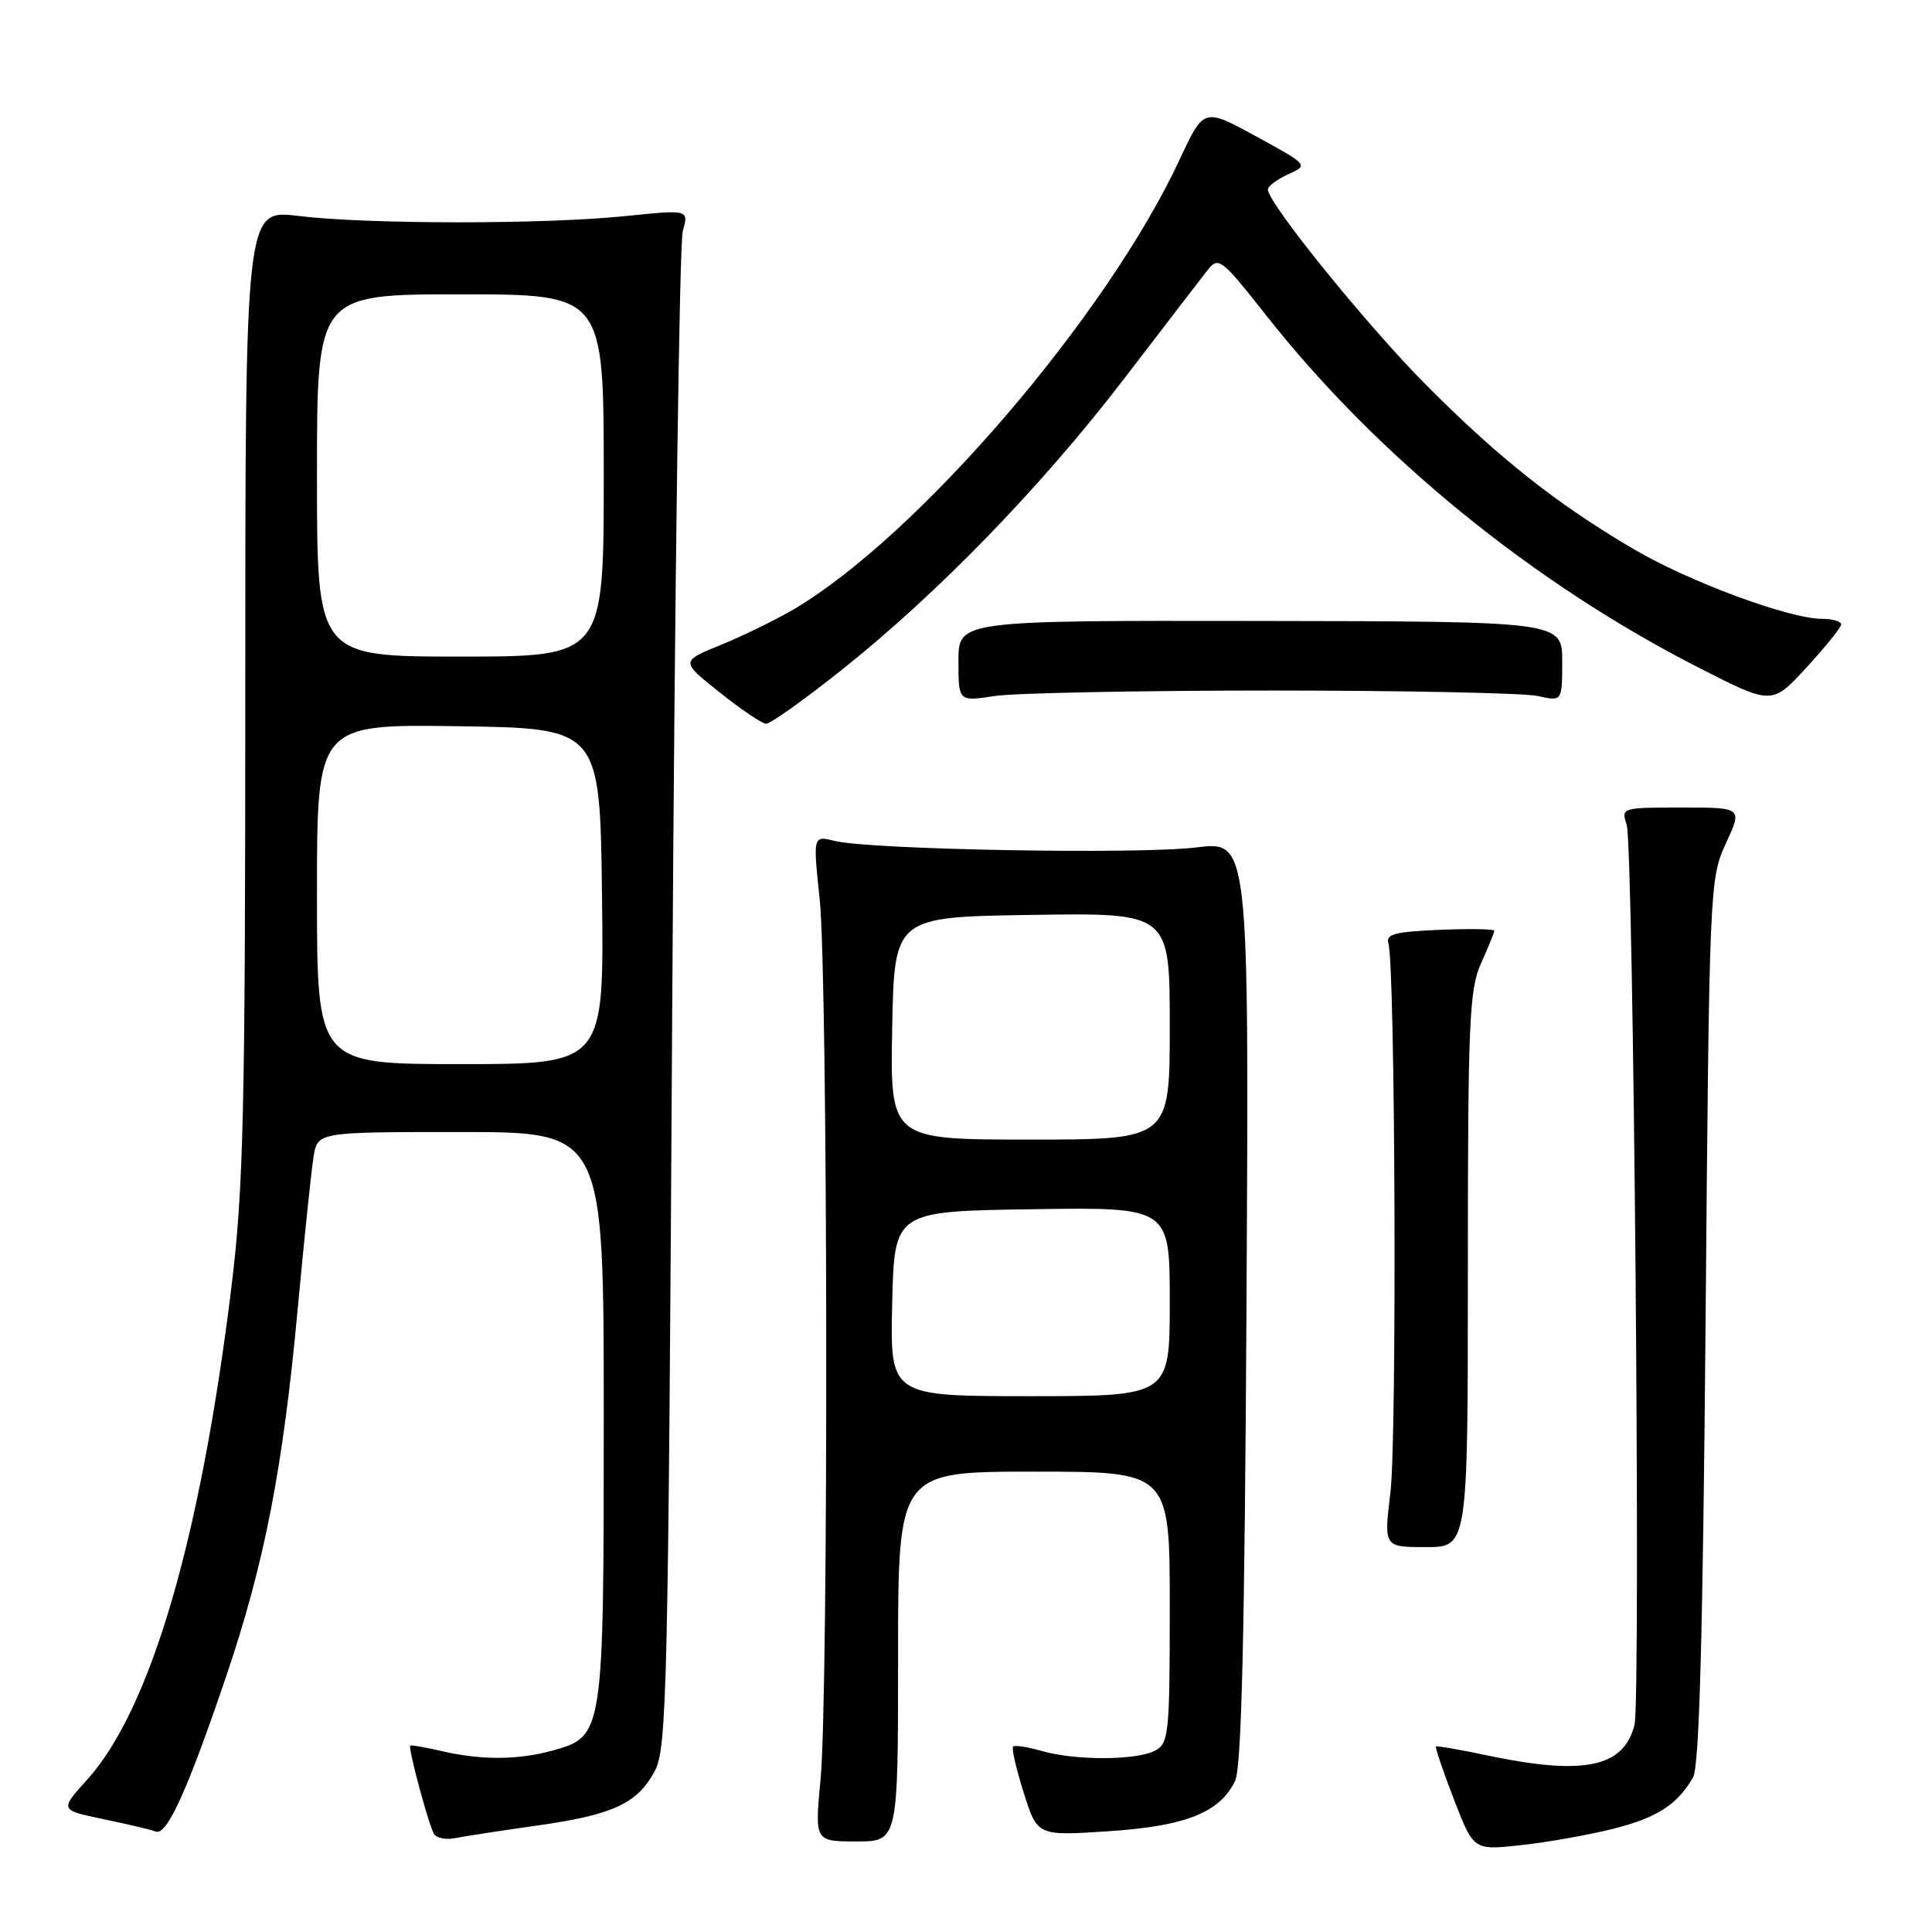 <?xml version="1.0" encoding="UTF-8" standalone="no"?>
<!DOCTYPE svg PUBLIC "-//W3C//DTD SVG 1.1//EN" "http://www.w3.org/Graphics/SVG/1.1/DTD/svg11.dtd" >
<svg xmlns="http://www.w3.org/2000/svg" xmlns:xlink="http://www.w3.org/1999/xlink" version="1.1" viewBox="0 0 256 256">
 <g >
 <path fill="currentColor"
d=" M 213.46 242.40 C 219.48 240.92 222.23 239.18 224.34 235.51 C 225.17 234.08 225.64 216.65 226.00 175.00 C 226.49 117.42 226.53 116.43 228.69 111.75 C 230.89 107.00 230.89 107.00 222.83 107.00 C 214.91 107.00 214.78 107.04 215.54 109.25 C 216.45 111.89 217.43 225.14 216.58 228.55 C 215.16 234.21 209.87 235.30 197.00 232.59 C 193.43 231.83 190.39 231.31 190.27 231.42 C 190.14 231.54 191.21 234.68 192.64 238.40 C 195.26 245.17 195.26 245.17 201.38 244.51 C 204.75 244.16 210.18 243.20 213.46 242.40 Z  M 71.00 241.92 C 81.18 240.49 84.39 239.03 86.73 234.73 C 88.38 231.72 88.54 224.61 89.08 132.50 C 89.40 78.05 90.03 32.21 90.47 30.63 C 91.28 27.77 91.28 27.77 82.89 28.63 C 72.21 29.74 48.60 29.73 39.50 28.61 C 32.50 27.76 32.50 27.76 32.50 91.63 C 32.50 147.45 32.27 157.39 30.67 170.50 C 26.58 203.89 19.96 226.50 11.53 235.84 C 7.91 239.84 7.91 239.84 13.68 241.04 C 16.85 241.70 19.99 242.44 20.64 242.69 C 22.12 243.26 24.88 237.15 30.01 222.00 C 35.05 207.13 37.50 194.51 39.44 173.50 C 40.31 164.15 41.26 155.04 41.55 153.25 C 42.09 150.00 42.09 150.00 61.05 150.00 C 80.00 150.00 80.00 150.00 80.00 187.55 C 80.00 229.86 79.97 230.08 73.25 231.95 C 68.66 233.22 63.78 233.25 58.53 232.03 C 56.34 231.52 54.47 231.20 54.36 231.31 C 54.05 231.61 56.82 241.90 57.51 243.01 C 57.85 243.56 59.11 243.81 60.31 243.56 C 61.52 243.32 66.33 242.58 71.00 241.92 Z  M 119.00 219.50 C 119.00 195.00 119.00 195.00 137.00 195.00 C 155.00 195.00 155.00 195.00 155.00 212.96 C 155.00 229.70 154.87 231.00 153.07 231.96 C 150.62 233.27 142.54 233.30 138.06 232.02 C 136.17 231.48 134.45 231.21 134.24 231.43 C 134.02 231.65 134.65 234.40 135.65 237.55 C 137.45 243.27 137.45 243.27 146.85 242.65 C 157.11 241.98 161.65 240.17 163.67 235.95 C 164.51 234.19 164.93 216.38 165.17 172.46 C 165.50 111.42 165.50 111.42 158.50 112.29 C 150.93 113.23 115.33 112.59 110.61 111.43 C 107.72 110.71 107.72 110.71 108.61 119.11 C 109.70 129.40 109.80 224.32 108.73 235.75 C 107.95 244.00 107.95 244.00 113.48 244.00 C 119.00 244.00 119.00 244.00 119.00 219.50 Z  M 194.50 168.25 C 194.50 135.39 194.69 131.09 196.25 127.63 C 197.21 125.50 198.00 123.57 198.00 123.33 C 198.00 123.10 194.74 123.04 190.75 123.21 C 184.85 123.45 183.59 123.78 183.97 125.00 C 184.88 127.90 185.11 190.58 184.24 197.75 C 183.36 205.00 183.36 205.00 188.93 205.00 C 194.50 205.00 194.50 205.00 194.50 168.25 Z  M 111.50 88.79 C 124.31 78.60 138.01 64.46 149.01 50.11 C 154.23 43.29 159.18 36.85 160.01 35.79 C 161.46 33.96 161.83 34.25 167.76 41.77 C 182.49 60.47 203.14 77.29 225.15 88.50 C 234.79 93.42 234.79 93.42 239.36 88.46 C 241.87 85.73 243.94 83.16 243.96 82.75 C 243.98 82.34 242.84 82.00 241.43 82.00 C 237.10 82.00 223.89 77.11 216.50 72.78 C 206.33 66.81 198.62 60.72 189.00 51.04 C 181.15 43.15 168.00 26.91 168.00 25.10 C 168.00 24.67 169.21 23.77 170.69 23.09 C 173.39 21.87 173.39 21.87 166.44 18.07 C 159.50 14.28 159.50 14.28 156.30 21.16 C 146.69 41.83 121.57 71.09 105.16 80.74 C 102.77 82.15 98.42 84.27 95.50 85.46 C 90.18 87.62 90.18 87.62 95.34 91.73 C 98.18 94.00 100.95 95.87 101.50 95.90 C 102.05 95.93 106.55 92.73 111.50 88.79 Z  M 168.50 91.50 C 186.10 91.50 201.96 91.83 203.75 92.22 C 207.00 92.95 207.00 92.95 207.00 87.65 C 207.00 82.34 207.00 82.34 167.00 82.28 C 127.00 82.22 127.00 82.22 127.00 87.59 C 127.00 92.96 127.00 92.96 131.75 92.23 C 134.36 91.83 150.90 91.50 168.50 91.50 Z  M 42.00 118.48 C 42.00 95.96 42.00 95.96 60.75 96.23 C 79.50 96.50 79.50 96.50 79.77 118.75 C 80.04 141.00 80.04 141.00 61.02 141.00 C 42.00 141.00 42.00 141.00 42.00 118.48 Z  M 42.00 63.00 C 42.00 39.00 42.00 39.00 61.00 39.00 C 80.00 39.00 80.00 39.00 80.00 63.00 C 80.00 87.00 80.00 87.00 61.00 87.00 C 42.00 87.00 42.00 87.00 42.00 63.00 Z  M 118.22 172.75 C 118.50 160.50 118.50 160.50 136.75 160.23 C 155.00 159.95 155.00 159.95 155.00 172.48 C 155.00 185.00 155.00 185.00 136.47 185.00 C 117.94 185.00 117.94 185.00 118.22 172.75 Z  M 118.22 136.25 C 118.50 121.50 118.50 121.50 136.75 121.23 C 155.00 120.95 155.00 120.95 155.00 135.98 C 155.00 151.00 155.00 151.00 136.47 151.00 C 117.95 151.00 117.95 151.00 118.22 136.25 Z "/>
</g>
</svg>